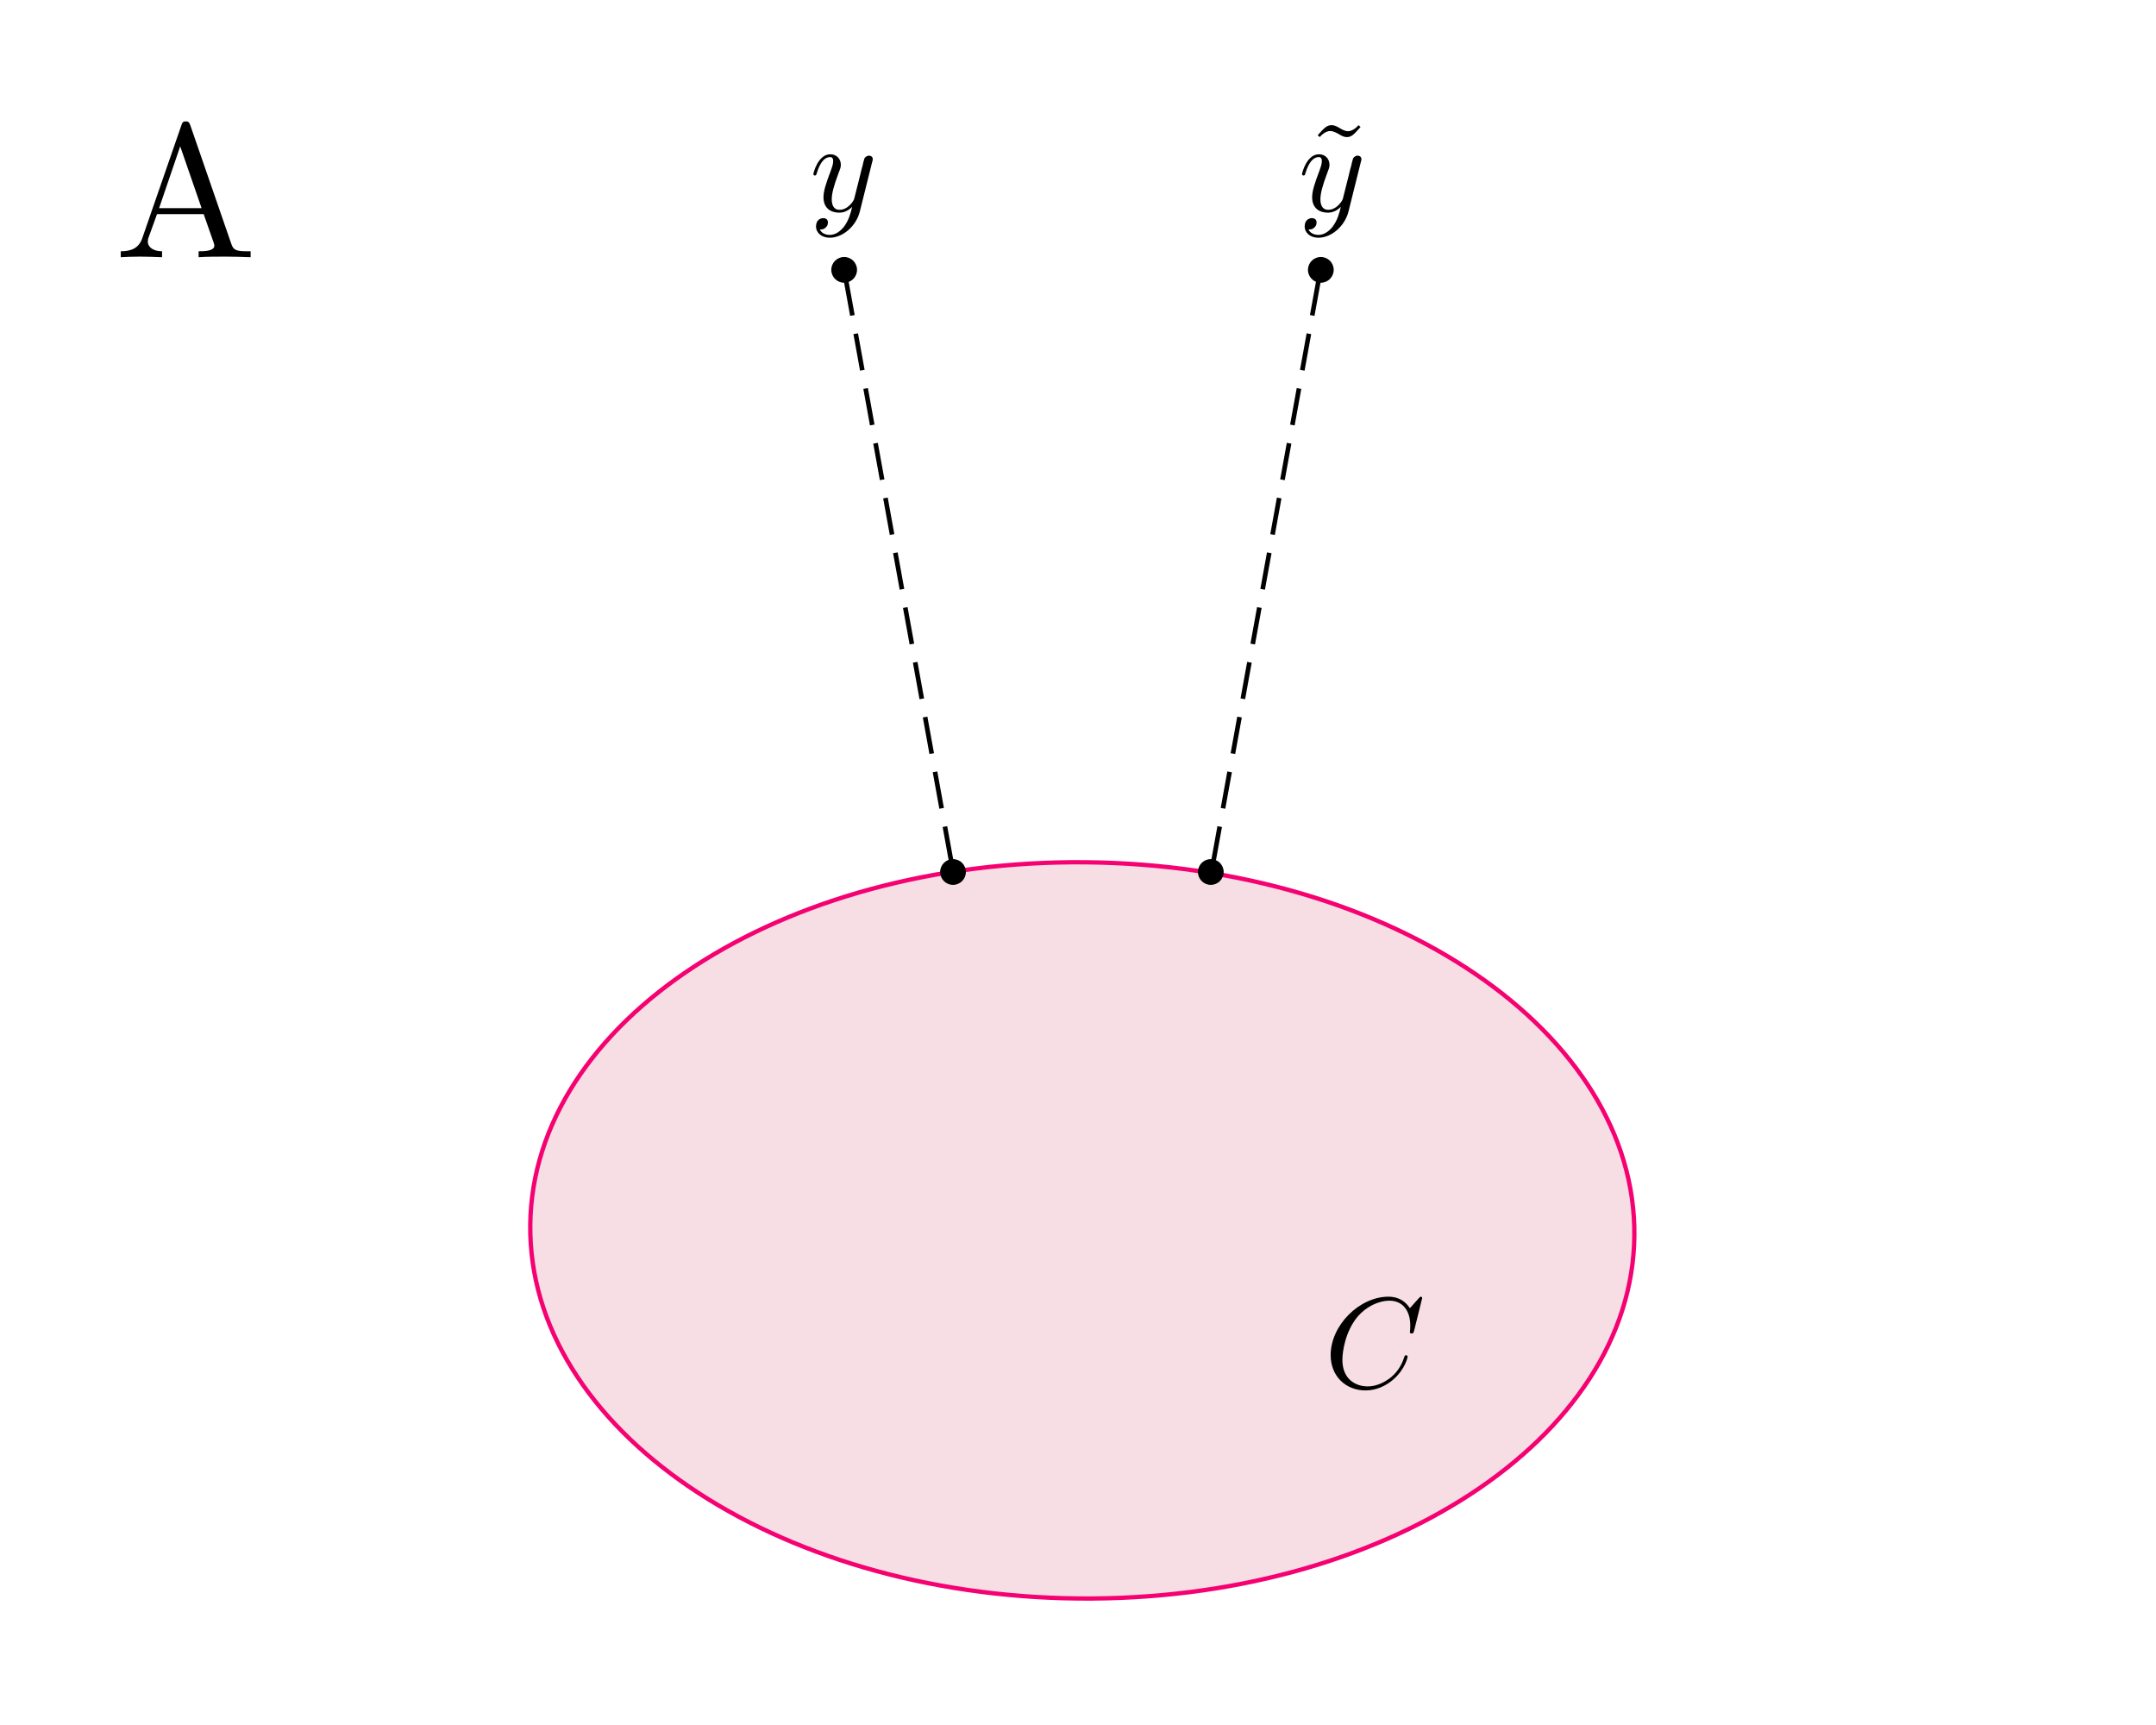 <?xml version="1.0" encoding="UTF-8" standalone="no"?>
<!-- Created with Inkscape (http://www.inkscape.org/) -->

<svg
   width="100mm"
   height="80mm"
   viewBox="0 0 100 80"
   version="1.1"
   id="svg85723"
   sodipodi:docname="convex-fixed.svg"
   inkscape:version="1.3.2 (091e20e, 2023-11-25)"
   xmlns:inkscape="http://www.inkscape.org/namespaces/inkscape"
   xmlns:sodipodi="http://sodipodi.sourceforge.net/DTD/sodipodi-0.dtd"
   xmlns="http://www.w3.org/2000/svg"
   xmlns:svg="http://www.w3.org/2000/svg"
   xmlns:ns1="http://www.iki.fi/pav/software/textext/">
  <sodipodi:namedview
     id="namedview1"
     pagecolor="#ffffff"
     bordercolor="#000000"
     borderopacity="0.25"
     inkscape:showpageshadow="2"
     inkscape:pageopacity="0.0"
     inkscape:pagecheckerboard="0"
     inkscape:deskcolor="#d1d1d1"
     inkscape:document-units="mm"
     inkscape:zoom="1.2567708"
     inkscape:cx="149.19188"
     inkscape:cy="178.23457"
     inkscape:window-width="1456"
     inkscape:window-height="911"
     inkscape:window-x="146"
     inkscape:window-y="141"
     inkscape:window-maximized="0"
     inkscape:current-layer="svg85723" />
  <defs
     id="defs85720">
    <g
       id="g84182">
      <symbol
         overflow="visible"
         id="symbol84176">
        <path
           style="stroke:none;stroke-width:0"
           d=""
           id="path84174" />
      </symbol>
      <symbol
         overflow="visible"
         id="symbol84180">
        <path
           style="stroke:none;stroke-width:0"
           d="m 7.578,-6.922 c 0,-0.031 -0.016,-0.109 -0.109,-0.109 -0.031,0 -0.047,0.016 -0.156,0.125 L 6.625,-6.141 C 6.531,-6.281 6.078,-7.031 4.969,-7.031 2.734,-7.031 0.5,-4.828 0.5,-2.516 0.5,-0.875 1.672,0.219 3.203,0.219 c 0.859,0 1.625,-0.391 2.156,-0.859 0.922,-0.812 1.094,-1.719 1.094,-1.75 C 6.453,-2.5 6.344,-2.5 6.328,-2.5 c -0.062,0 -0.109,0.031 -0.125,0.109 -0.094,0.281 -0.328,1 -1.016,1.578 -0.688,0.547 -1.312,0.719 -1.828,0.719 -0.891,0 -1.953,-0.516 -1.953,-2.062 0,-0.578 0.203,-2.188 1.203,-3.359 0.609,-0.703 1.547,-1.203 2.438,-1.203 1.016,0 1.609,0.766 1.609,1.922 0,0.406 -0.031,0.406 -0.031,0.516 0,0.094 0.109,0.094 0.141,0.094 0.125,0 0.125,-0.016 0.188,-0.203 z m 0,0"
           id="path84178" />
      </symbol>
    </g>
    <g
       id="g84528">
      <symbol
         overflow="visible"
         id="symbol84522">
        <path
           style="stroke:none;stroke-width:0"
           d=""
           id="path84520" />
      </symbol>
      <symbol
         overflow="visible"
         id="symbol84526">
        <path
           style="stroke:none;stroke-width:0"
           d="m 4.844,-3.797 c 0.047,-0.141 0.047,-0.156 0.047,-0.234 0,-0.172 -0.141,-0.266 -0.297,-0.266 -0.094,0 -0.25,0.062 -0.344,0.203 -0.016,0.062 -0.109,0.359 -0.141,0.547 -0.078,0.25 -0.141,0.531 -0.203,0.797 l -0.453,1.797 c -0.031,0.141 -0.469,0.844 -1.125,0.844 -0.5,0 -0.609,-0.438 -0.609,-0.812 C 1.719,-1.375 1.891,-2 2.219,-2.875 2.375,-3.281 2.422,-3.391 2.422,-3.594 c 0,-0.438 -0.312,-0.812 -0.812,-0.812 -0.953,0 -1.312,1.453 -1.312,1.531 0,0.109 0.094,0.109 0.109,0.109 0.109,0 0.109,-0.031 0.156,-0.188 0.281,-0.938 0.672,-1.234 1.016,-1.234 0.078,0 0.25,0 0.25,0.312 0,0.25 -0.109,0.516 -0.172,0.703 -0.406,1.062 -0.578,1.625 -0.578,2.094 0,0.891 0.625,1.188 1.219,1.188 0.391,0 0.719,-0.172 1,-0.453 -0.125,0.516 -0.25,1.016 -0.641,1.547 -0.266,0.328 -0.641,0.625 -1.094,0.625 -0.141,0 -0.594,-0.031 -0.766,-0.422 0.156,0 0.297,0 0.422,-0.125 C 1.328,1.203 1.422,1.062 1.422,0.875 1.422,0.562 1.156,0.531 1.062,0.531 0.828,0.531 0.5,0.688 0.5,1.172 c 0,0.5 0.438,0.875 1.062,0.875 1.016,0 2.047,-0.906 2.328,-2.031 z m 0,0"
           id="path84524" />
      </symbol>
    </g>
    <g
       id="g84687">
      <symbol
         overflow="visible"
         id="symbol84673">
        <path
           style="stroke:none;stroke-width:0"
           d=""
           id="path84671" />
      </symbol>
      <symbol
         overflow="visible"
         id="symbol84677">
        <path
           style="stroke:none;stroke-width:0"
           d="M 4.141,-6.516 3.984,-6.656 c 0,0 -0.375,0.469 -0.812,0.469 -0.234,0 -0.484,-0.141 -0.656,-0.25 C 2.25,-6.594 2.078,-6.656 1.906,-6.656 c -0.375,0 -0.578,0.219 -1.078,0.781 l 0.156,0.141 c 0,0 0.375,-0.469 0.812,-0.469 0.234,0 0.484,0.141 0.656,0.234 0.266,0.172 0.453,0.234 0.625,0.234 0.375,0 0.562,-0.219 1.062,-0.781 z m 0,0"
           id="path84675" />
      </symbol>
      <symbol
         overflow="visible"
         id="symbol84681">
        <path
           style="stroke:none;stroke-width:0"
           d=""
           id="path84679" />
      </symbol>
      <symbol
         overflow="visible"
         id="symbol84685">
        <path
           style="stroke:none;stroke-width:0"
           d="m 4.844,-3.797 c 0.047,-0.141 0.047,-0.156 0.047,-0.234 0,-0.172 -0.141,-0.266 -0.297,-0.266 -0.094,0 -0.25,0.062 -0.344,0.203 -0.016,0.062 -0.109,0.359 -0.141,0.547 -0.078,0.25 -0.141,0.531 -0.203,0.797 l -0.453,1.797 c -0.031,0.141 -0.469,0.844 -1.125,0.844 -0.5,0 -0.609,-0.438 -0.609,-0.812 C 1.719,-1.375 1.891,-2 2.219,-2.875 2.375,-3.281 2.422,-3.391 2.422,-3.594 c 0,-0.438 -0.312,-0.812 -0.812,-0.812 -0.953,0 -1.312,1.453 -1.312,1.531 0,0.109 0.094,0.109 0.109,0.109 0.109,0 0.109,-0.031 0.156,-0.188 0.281,-0.938 0.672,-1.234 1.016,-1.234 0.078,0 0.25,0 0.25,0.312 0,0.25 -0.109,0.516 -0.172,0.703 -0.406,1.062 -0.578,1.625 -0.578,2.094 0,0.891 0.625,1.188 1.219,1.188 0.391,0 0.719,-0.172 1,-0.453 -0.125,0.516 -0.25,1.016 -0.641,1.547 -0.266,0.328 -0.641,0.625 -1.094,0.625 -0.141,0 -0.594,-0.031 -0.766,-0.422 0.156,0 0.297,0 0.422,-0.125 C 1.328,1.203 1.422,1.062 1.422,0.875 1.422,0.562 1.156,0.531 1.062,0.531 0.828,0.531 0.5,0.688 0.5,1.172 c 0,0.5 0.438,0.875 1.062,0.875 1.016,0 2.047,-0.906 2.328,-2.031 z m 0,0"
           id="path84683" />
      </symbol>
    </g>
    <g
       id="id-67b00742-b71c-4ba5-be60-309b6b182fd3">
      <symbol
         overflow="visible"
         id="id-1d1e71a5-eb8d-4e5c-9df2-217b7df07612">
        <path
           style="stroke:none;stroke-width:0"
           d=""
           id="id-eafa4b01-1d53-44b8-8fb1-fe808368afff" />
      </symbol>
      <symbol
         overflow="visible"
         id="id-d23030d0-0201-425a-8f2a-51f0d6945e23">
        <path
           style="stroke:none;stroke-width:0"
           d="M 4.141,-6.516 3.984,-6.656 c 0,0 -0.375,0.469 -0.812,0.469 -0.234,0 -0.484,-0.141 -0.656,-0.25 C 2.25,-6.594 2.078,-6.656 1.906,-6.656 c -0.375,0 -0.578,0.219 -1.078,0.781 l 0.156,0.141 c 0,0 0.375,-0.469 0.812,-0.469 0.234,0 0.484,0.141 0.656,0.234 0.266,0.172 0.453,0.234 0.625,0.234 0.375,0 0.562,-0.219 1.062,-0.781 z m 0,0"
           id="id-6527ada2-c57a-4c99-8706-3f6c95ae15ba" />
      </symbol>
      <symbol
         overflow="visible"
         id="id-446d1298-22a8-42b3-80d5-fe6d11ca8310">
        <path
           style="stroke:none;stroke-width:0"
           d=""
           id="id-847cfb0f-2ccf-466d-803d-3ced0780f772" />
      </symbol>
      <symbol
         overflow="visible"
         id="id-3aabbe92-89a9-4466-9745-129dc15b9a73">
        <path
           style="stroke:none;stroke-width:0"
           d="m 4.844,-3.797 c 0.047,-0.141 0.047,-0.156 0.047,-0.234 0,-0.172 -0.141,-0.266 -0.297,-0.266 -0.094,0 -0.25,0.062 -0.344,0.203 -0.016,0.062 -0.109,0.359 -0.141,0.547 -0.078,0.25 -0.141,0.531 -0.203,0.797 l -0.453,1.797 c -0.031,0.141 -0.469,0.844 -1.125,0.844 -0.5,0 -0.609,-0.438 -0.609,-0.812 C 1.719,-1.375 1.891,-2 2.219,-2.875 2.375,-3.281 2.422,-3.391 2.422,-3.594 c 0,-0.438 -0.312,-0.812 -0.812,-0.812 -0.953,0 -1.312,1.453 -1.312,1.531 0,0.109 0.094,0.109 0.109,0.109 0.109,0 0.109,-0.031 0.156,-0.188 0.281,-0.938 0.672,-1.234 1.016,-1.234 0.078,0 0.25,0 0.25,0.312 0,0.25 -0.109,0.516 -0.172,0.703 -0.406,1.062 -0.578,1.625 -0.578,2.094 0,0.891 0.625,1.188 1.219,1.188 0.391,0 0.719,-0.172 1,-0.453 -0.125,0.516 -0.25,1.016 -0.641,1.547 -0.266,0.328 -0.641,0.625 -1.094,0.625 -0.141,0 -0.594,-0.031 -0.766,-0.422 0.156,0 0.297,0 0.422,-0.125 C 1.328,1.203 1.422,1.062 1.422,0.875 1.422,0.562 1.156,0.531 1.062,0.531 0.828,0.531 0.5,0.688 0.5,1.172 c 0,0.5 0.438,0.875 1.062,0.875 1.016,0 2.047,-0.906 2.328,-2.031 z m 0,0"
           id="id-069eab5a-5a84-45df-9536-39e888809cab" />
      </symbol>
    </g>
    <g
       id="g2785">
      <symbol
         overflow="visible"
         id="symbol2779">
        <path
           style="stroke:none;stroke-width:0"
           d=""
           id="path2777" />
      </symbol>
      <symbol
         overflow="visible"
         id="symbol2783">
        <path
           style="stroke:none;stroke-width:0"
           d="m 4.844,-3.797 c 0.047,-0.141 0.047,-0.156 0.047,-0.234 0,-0.172 -0.141,-0.266 -0.297,-0.266 -0.094,0 -0.25,0.062 -0.344,0.203 -0.016,0.062 -0.109,0.359 -0.141,0.547 -0.078,0.25 -0.141,0.531 -0.203,0.797 l -0.453,1.797 c -0.031,0.141 -0.469,0.844 -1.125,0.844 -0.5,0 -0.609,-0.438 -0.609,-0.812 C 1.719,-1.375 1.891,-2 2.219,-2.875 2.375,-3.281 2.422,-3.391 2.422,-3.594 c 0,-0.438 -0.312,-0.812 -0.812,-0.812 -0.953,0 -1.312,1.453 -1.312,1.531 0,0.109 0.094,0.109 0.109,0.109 0.109,0 0.109,-0.031 0.156,-0.188 0.281,-0.938 0.672,-1.234 1.016,-1.234 0.078,0 0.25,0 0.25,0.312 0,0.25 -0.109,0.516 -0.172,0.703 -0.406,1.062 -0.578,1.625 -0.578,2.094 0,0.891 0.625,1.188 1.219,1.188 0.391,0 0.719,-0.172 1,-0.453 -0.125,0.516 -0.25,1.016 -0.641,1.547 -0.266,0.328 -0.641,0.625 -1.094,0.625 -0.141,0 -0.594,-0.031 -0.766,-0.422 0.156,0 0.297,0 0.422,-0.125 C 1.328,1.203 1.422,1.062 1.422,0.875 1.422,0.562 1.156,0.531 1.062,0.531 0.828,0.531 0.5,0.688 0.5,1.172 c 0,0.5 0.438,0.875 1.062,0.875 1.016,0 2.047,-0.906 2.328,-2.031 z m 0,0"
           id="path2781" />
      </symbol>
    </g>
    <g
       id="id-afb5e2a3-ad0b-4968-b15f-b22699d70a5f">
      <symbol
         overflow="visible"
         id="id-1e419f38-603e-41f6-a453-56ef3993687b">
        <path
           style="stroke:none;stroke-width:0"
           d=""
           id="id-8822fa3c-2c59-4f19-afd1-f031d258a589" />
      </symbol>
      <symbol
         overflow="visible"
         id="id-18e11c22-7d0c-4eb0-a027-f6721a4d290d">
        <path
           style="stroke:none;stroke-width:0"
           d="m 7.578,-6.922 c 0,-0.031 -0.016,-0.109 -0.109,-0.109 -0.031,0 -0.047,0.016 -0.156,0.125 L 6.625,-6.141 C 6.531,-6.281 6.078,-7.031 4.969,-7.031 2.734,-7.031 0.5,-4.828 0.5,-2.516 0.5,-0.875 1.672,0.219 3.203,0.219 c 0.859,0 1.625,-0.391 2.156,-0.859 0.922,-0.812 1.094,-1.719 1.094,-1.75 C 6.453,-2.5 6.344,-2.5 6.328,-2.5 c -0.062,0 -0.109,0.031 -0.125,0.109 -0.094,0.281 -0.328,1 -1.016,1.578 -0.688,0.547 -1.312,0.719 -1.828,0.719 -0.891,0 -1.953,-0.516 -1.953,-2.062 0,-0.578 0.203,-2.188 1.203,-3.359 0.609,-0.703 1.547,-1.203 2.438,-1.203 1.016,0 1.609,0.766 1.609,1.922 0,0.406 -0.031,0.406 -0.031,0.516 0,0.094 0.109,0.094 0.141,0.094 0.125,0 0.125,-0.016 0.188,-0.203 z m 0,0"
           id="id-5f3f2a23-2424-47c9-8d6d-71c01618a19b" />
      </symbol>
    </g>
    <defs
       id="id-492c80dd-366e-494c-b10c-dcd406c582a6">
      <g
         id="g1142">
        <symbol
           overflow="visible"
           id="symbol1136">
          <path
             style="stroke:none;stroke-width:0"
             d=""
             id="path1134" />
        </symbol>
        <symbol
           overflow="visible"
           id="symbol1140">
          <path
             style="stroke:none;stroke-width:0"
             d="m 7.578,-6.922 c 0,-0.031 -0.016,-0.109 -0.109,-0.109 -0.031,0 -0.047,0.016 -0.156,0.125 L 6.625,-6.141 C 6.531,-6.281 6.078,-7.031 4.969,-7.031 2.734,-7.031 0.5,-4.828 0.5,-2.516 0.5,-0.875 1.672,0.219 3.203,0.219 c 0.859,0 1.625,-0.391 2.156,-0.859 0.922,-0.812 1.094,-1.719 1.094,-1.75 C 6.453,-2.5 6.344,-2.5 6.328,-2.5 c -0.062,0 -0.109,0.031 -0.125,0.109 -0.094,0.281 -0.328,1 -1.016,1.578 -0.688,0.547 -1.312,0.719 -1.828,0.719 -0.891,0 -1.953,-0.516 -1.953,-2.062 0,-0.578 0.203,-2.188 1.203,-3.359 0.609,-0.703 1.547,-1.203 2.438,-1.203 1.016,0 1.609,0.766 1.609,1.922 0,0.406 -0.031,0.406 -0.031,0.516 0,0.094 0.109,0.094 0.141,0.094 0.125,0 0.125,-0.016 0.188,-0.203 z m 0,0"
             id="path1138" />
        </symbol>
      </g>
    </defs>
    <defs
       id="id-51e35d73-5c97-4ae5-9324-0c797a14fa3a">
      <g
         id="g1107">
        <symbol
           overflow="visible"
           id="symbol1093">
          <path
             style="stroke:none;stroke-width:0"
             d=""
             id="path1091" />
        </symbol>
        <symbol
           overflow="visible"
           id="symbol1097">
          <path
             style="stroke:none;stroke-width:0"
             d="M 4.141,-6.516 3.984,-6.656 c 0,0 -0.375,0.469 -0.812,0.469 -0.234,0 -0.484,-0.141 -0.656,-0.25 C 2.25,-6.594 2.078,-6.656 1.906,-6.656 c -0.375,0 -0.578,0.219 -1.078,0.781 l 0.156,0.141 c 0,0 0.375,-0.469 0.812,-0.469 0.234,0 0.484,0.141 0.656,0.234 0.266,0.172 0.453,0.234 0.625,0.234 0.375,0 0.562,-0.219 1.062,-0.781 z m 0,0"
             id="path1095" />
        </symbol>
        <symbol
           overflow="visible"
           id="symbol1101">
          <path
             style="stroke:none;stroke-width:0"
             d=""
             id="path1099" />
        </symbol>
        <symbol
           overflow="visible"
           id="symbol1105">
          <path
             style="stroke:none;stroke-width:0"
             d="m 4.844,-3.797 c 0.047,-0.141 0.047,-0.156 0.047,-0.234 0,-0.172 -0.141,-0.266 -0.297,-0.266 -0.094,0 -0.25,0.062 -0.344,0.203 -0.016,0.062 -0.109,0.359 -0.141,0.547 -0.078,0.25 -0.141,0.531 -0.203,0.797 l -0.453,1.797 c -0.031,0.141 -0.469,0.844 -1.125,0.844 -0.5,0 -0.609,-0.438 -0.609,-0.812 C 1.719,-1.375 1.891,-2 2.219,-2.875 2.375,-3.281 2.422,-3.391 2.422,-3.594 c 0,-0.438 -0.312,-0.812 -0.812,-0.812 -0.953,0 -1.312,1.453 -1.312,1.531 0,0.109 0.094,0.109 0.109,0.109 0.109,0 0.109,-0.031 0.156,-0.188 0.281,-0.938 0.672,-1.234 1.016,-1.234 0.078,0 0.25,0 0.25,0.312 0,0.25 -0.109,0.516 -0.172,0.703 -0.406,1.062 -0.578,1.625 -0.578,2.094 0,0.891 0.625,1.188 1.219,1.188 0.391,0 0.719,-0.172 1,-0.453 -0.125,0.516 -0.25,1.016 -0.641,1.547 -0.266,0.328 -0.641,0.625 -1.094,0.625 -0.141,0 -0.594,-0.031 -0.766,-0.422 0.156,0 0.297,0 0.422,-0.125 C 1.328,1.203 1.422,1.062 1.422,0.875 1.422,0.562 1.156,0.531 1.062,0.531 0.828,0.531 0.5,0.688 0.5,1.172 c 0,0.5 0.438,0.875 1.062,0.875 1.016,0 2.047,-0.906 2.328,-2.031 z m 0,0"
             id="path1103" />
        </symbol>
      </g>
    </defs>
    <defs
       id="id-66669117-aada-4b1b-92ad-d5e435e4bf83-6">
      <g
         id="g1126">
        <symbol
           overflow="visible"
           id="symbol1120">
          <path
             style="stroke:none;stroke-width:0"
             d=""
             id="path1118" />
        </symbol>
        <symbol
           overflow="visible"
           id="symbol1124">
          <path
             style="stroke:none;stroke-width:0"
             d="m 4.844,-3.797 c 0.047,-0.141 0.047,-0.156 0.047,-0.234 0,-0.172 -0.141,-0.266 -0.297,-0.266 -0.094,0 -0.25,0.062 -0.344,0.203 -0.016,0.062 -0.109,0.359 -0.141,0.547 -0.078,0.25 -0.141,0.531 -0.203,0.797 l -0.453,1.797 c -0.031,0.141 -0.469,0.844 -1.125,0.844 -0.5,0 -0.609,-0.438 -0.609,-0.812 C 1.719,-1.375 1.891,-2 2.219,-2.875 2.375,-3.281 2.422,-3.391 2.422,-3.594 c 0,-0.438 -0.312,-0.812 -0.812,-0.812 -0.953,0 -1.312,1.453 -1.312,1.531 0,0.109 0.094,0.109 0.109,0.109 0.109,0 0.109,-0.031 0.156,-0.188 0.281,-0.938 0.672,-1.234 1.016,-1.234 0.078,0 0.25,0 0.25,0.312 0,0.25 -0.109,0.516 -0.172,0.703 -0.406,1.062 -0.578,1.625 -0.578,2.094 0,0.891 0.625,1.188 1.219,1.188 0.391,0 0.719,-0.172 1,-0.453 -0.125,0.516 -0.25,1.016 -0.641,1.547 -0.266,0.328 -0.641,0.625 -1.094,0.625 -0.141,0 -0.594,-0.031 -0.766,-0.422 0.156,0 0.297,0 0.422,-0.125 C 1.328,1.203 1.422,1.062 1.422,0.875 1.422,0.562 1.156,0.531 1.062,0.531 0.828,0.531 0.5,0.688 0.5,1.172 c 0,0.5 0.438,0.875 1.062,0.875 1.016,0 2.047,-0.906 2.328,-2.031 z m 0,0"
             id="path1122" />
        </symbol>
      </g>
    </defs>
  </defs>
  <rect
     style="fill:#ffffff;stroke-width:0.358;stroke-opacity:0.729"
     id="rect1"
     width="100"
     height="80"
     x="0"
     y="0" />
  <g
     id="g2595"
     transform="translate(0.2)">
    <g
       id="g2580">
      <g
         id="g2566">
        <path
           d="m 75.605,57.317 v 0 c 0.1,-9.429 -11.282,-17.186 -25.423,-17.327 -14.141,-0.141 -25.687,7.388 -25.787,16.817 -0.1,9.429 11.282,17.186 25.423,17.326 14.141,0.141 25.687,-7.388 25.787,-16.816 z"
           style="fill:#d75f7e;fill-opacity:0.21;stroke:#f50072;stroke-width:0.2;stroke-linecap:butt;stroke-linejoin:miter;stroke-miterlimit:10;stroke-dasharray:none;stroke-opacity:0.996"
           id="path81598-3" />
        <path
           d="m 39.03,12.937 4.987,27.547"
           style="fill:none;stroke:#000000;stroke-width:0.215;stroke-linecap:butt;stroke-linejoin:miter;stroke-miterlimit:10;stroke-dasharray:1.721, 0.86;stroke-dashoffset:0;stroke-opacity:1"
           id="path81594-6" />
        <path
           d="m 60.97,12.937 -4.987,27.547"
           style="fill:none;stroke:#000000;stroke-width:0.215;stroke-linecap:butt;stroke-linejoin:miter;stroke-miterlimit:10;stroke-dasharray:1.721, 0.86;stroke-dashoffset:0;stroke-opacity:1"
           id="path81596-7" />
        <path
           style="color:#000000;fill:#000000;stroke-width:0.6;-inkscape-stroke:none"
           d="m 62.905,5.888 -0.094,-0.084 c 0,0 -0.225,0.281 -0.487,0.281 -0.141,0 -0.29,-0.084 -0.394,-0.15 -0.159,-0.094 -0.262,-0.131 -0.365,-0.131 -0.225,0 -0.347,0.131 -0.647,0.469 l 0.094,0.084 c 0,0 0.225,-0.281 0.487,-0.281 0.141,0 0.29,0.084 0.394,0.141 0.159,0.103 0.272,0.141 0.375,0.141 0.225,0 0.337,-0.131 0.637,-0.469 z m 0,0"
           id="id-0bc2ceb4-bdf5-4717-9f73-6c0307a72fba" />
        <path
           style="color:#000000;fill:#000000;stroke-width:0.6;-inkscape-stroke:none"
           d="m 62.917,7.518 c 0.028,-0.084 0.028,-0.094 0.028,-0.141 0,-0.103 -0.084,-0.159 -0.178,-0.159 -0.056,0 -0.15,0.037 -0.206,0.122 -0.009,0.037 -0.066,0.216 -0.084,0.328 -0.047,0.15 -0.084,0.319 -0.122,0.478 l -0.272,1.078 c -0.019,0.084 -0.281,0.506 -0.675,0.506 -0.3,0 -0.365,-0.262 -0.365,-0.487 0,-0.272 0.103,-0.647 0.3,-1.171 0.094,-0.244 0.122,-0.309 0.122,-0.431 0,-0.262 -0.187,-0.487 -0.487,-0.487 -0.572,0 -0.787,0.871 -0.787,0.918 0,0.066 0.056,0.066 0.066,0.066 0.066,0 0.066,-0.019 0.094,-0.112 0.169,-0.562 0.403,-0.74 0.609,-0.74 0.047,0 0.15,0 0.15,0.187 0,0.15 -0.066,0.309 -0.103,0.422 -0.244,0.637 -0.347,0.975 -0.347,1.256 0,0.534 0.375,0.712 0.731,0.712 0.234,0 0.431,-0.103 0.6,-0.272 -0.075,0.309 -0.15,0.609 -0.384,0.928 -0.159,0.197 -0.384,0.375 -0.656,0.375 -0.084,0 -0.356,-0.019 -0.459,-0.253 0.094,0 0.178,0 0.253,-0.075 0.066,-0.047 0.122,-0.131 0.122,-0.244 0,-0.187 -0.159,-0.206 -0.216,-0.206 -0.141,0 -0.337,0.094 -0.337,0.384 0,0.3 0.262,0.525 0.637,0.525 0.609,0 1.228,-0.543 1.396,-1.218 z m 0,0"
           id="id-973737b3-1f48-49cf-91e0-fd5c99c32115" />
        <path
           style="color:#000000;fill:#000000;stroke-width:0.6;-inkscape-stroke:none"
           d="m 40.252,7.518 c 0.028,-0.084 0.028,-0.094 0.028,-0.141 0,-0.103 -0.084,-0.159 -0.178,-0.159 -0.056,0 -0.15,0.037 -0.206,0.122 -0.009,0.037 -0.066,0.216 -0.084,0.328 -0.047,0.15 -0.084,0.319 -0.122,0.478 l -0.272,1.078 c -0.019,0.084 -0.281,0.506 -0.675,0.506 -0.3,0 -0.365,-0.262 -0.365,-0.487 0,-0.272 0.103,-0.647 0.3,-1.171 0.094,-0.244 0.122,-0.309 0.122,-0.431 0,-0.262 -0.187,-0.487 -0.487,-0.487 -0.572,0 -0.787,0.871 -0.787,0.918 0,0.066 0.056,0.066 0.066,0.066 0.066,0 0.066,-0.019 0.094,-0.112 0.169,-0.562 0.403,-0.74 0.609,-0.74 0.047,0 0.15,0 0.15,0.187 0,0.15 -0.066,0.309 -0.103,0.422 -0.244,0.637 -0.347,0.975 -0.347,1.256 0,0.534 0.375,0.712 0.731,0.712 0.234,0 0.431,-0.103 0.6,-0.272 -0.075,0.309 -0.15,0.609 -0.384,0.928 -0.159,0.197 -0.384,0.375 -0.656,0.375 -0.084,0 -0.356,-0.019 -0.459,-0.253 0.094,0 0.178,0 0.253,-0.075 0.066,-0.047 0.122,-0.131 0.122,-0.244 0,-0.187 -0.159,-0.206 -0.216,-0.206 -0.141,0 -0.337,0.094 -0.337,0.384 0,0.3 0.262,0.525 0.637,0.525 0.609,0 1.228,-0.543 1.396,-1.218 z m 0,0"
           id="id-9117bf6c-ea02-456a-ae7b-e0929144e946-2" />
        <path
           style="color:#000000;fill:#000000;stroke-width:0.6;-inkscape-stroke:none"
           d="m 65.764,60.202 c 0,-0.019 -0.009,-0.066 -0.066,-0.066 -0.019,0 -0.028,0.009 -0.094,0.075 l -0.412,0.459 c -0.056,-0.084 -0.328,-0.534 -0.993,-0.534 -1.34,0 -2.68,1.321 -2.68,2.708 0,0.984 0.703,1.64 1.621,1.64 0.515,0 0.975,-0.234 1.293,-0.515 0.553,-0.487 0.656,-1.031 0.656,-1.05 0,-0.066 -0.066,-0.066 -0.075,-0.066 -0.037,0 -0.066,0.019 -0.075,0.066 -0.056,0.169 -0.197,0.6 -0.609,0.946 -0.412,0.328 -0.787,0.431 -1.096,0.431 -0.534,0 -1.171,-0.309 -1.171,-1.237 0,-0.347 0.122,-1.312 0.722,-2.015 0.365,-0.422 0.928,-0.722 1.462,-0.722 0.609,0 0.965,0.459 0.965,1.153 0,0.244 -0.019,0.244 -0.019,0.309 0,0.056 0.066,0.056 0.084,0.056 0.075,0 0.075,-0.009 0.112,-0.122 z m 0,0"
           id="id-7ae0a1e8-1a76-484b-9bab-9f01a80a821a" />
        <circle
           id="path80904-3"
           style="fill:#000000;stroke:none;stroke-width:0.398"
           cx="38.954"
           cy="12.515"
           r="0.597" />
        <circle
           id="path80904-6"
           style="fill:#000000;stroke:none;stroke-width:0.398"
           cx="61.063"
           cy="12.515"
           r="0.597" />
        <circle
           id="path80904-06"
           style="fill:#000000;stroke:none;stroke-width:0.398"
           cx="55.96"
           cy="40.44"
           r="0.597" />
        <circle
           id="path80904-2"
           style="fill:#000000;stroke:none;stroke-width:0.398"
           cx="44.003"
           cy="40.44"
           r="0.597" />
      </g>
    </g>
  </g>
  <g
     transform="matrix(0.882 0 0 0.882 5.602 5.63)"
     ns1:version="1.10.2"
     ns1:texconverter="pdflatex"
     ns1:pdfconverter="inkscape"
     ns1:text="A"
     ns1:preamble="/Users/markolalovic/Library/Application Support/org.inkscape.Inkscape/config/inkscape/extensions/textext/default_packages.tex"
     ns1:scale="2.5"
     ns1:alignment="middle center"
     ns1:stroke-to-path="0"
     ns1:inkscapeversion="1.3.2"
     id="g1153"
     ns1:jacobian_sqrt="0.881943">
    <defs
       id="id-58b3610e-9580-4a6f-ba03-88a2dee5d96a">
      <g
         id="id-84e5906c-813b-4190-9b59-55ec884f0e7d">
        <g
           id="id-26220317-8a3f-4e4a-aa4a-2adf27a0c056">
          <path
             d="m 3.969,-6.938 c -0.047,-0.125 -0.078,-0.203 -0.234,-0.203 -0.156,0 -0.188,0.062 -0.234,0.203 L 1.438,-0.984 C 1.25,-0.469 0.859,-0.312 0.312,-0.312 V 0 c 0.234,-0.016 0.672,-0.031 1.016,-0.031 0.312,0 0.828,0.016 1.156,0.031 v -0.312 c -0.5,0 -0.75,-0.25 -0.75,-0.5 0,-0.031 0.016,-0.141 0.016,-0.156 L 2.219,-2.266 H 4.672 L 5.203,-0.75 c 0.016,0.047 0.031,0.109 0.031,0.141 0,0.297 -0.562,0.297 -0.828,0.297 V 0 c 0.359,-0.031 1.062,-0.031 1.438,-0.031 0.422,0 0.891,0.016 1.297,0.031 V -0.312 H 6.969 C 6.375,-0.312 6.234,-0.375 6.125,-0.703 Z m -0.531,1.109 1.125,3.25 H 2.328 Z m 0,0"
             id="id-ace5cc20-9fc0-41a3-b4bc-71c42c9dc3cb" />
        </g>
      </g>
    </defs>
    <g
       fill="#000000"
       fill-opacity="1"
       id="id-9346714e-ad47-42d6-826e-e80d15fcfd1b"
       transform="translate(-149.025, -127.624)">
      <g
         transform="translate(148.712, 134.765)"
         id="g4810">
        <path
           d="m 3.969,-6.938 c -0.047,-0.125 -0.078,-0.203 -0.234,-0.203 -0.156,0 -0.188,0.062 -0.234,0.203 L 1.438,-0.984 C 1.25,-0.469 0.859,-0.312 0.312,-0.312 V 0 c 0.234,-0.016 0.672,-0.031 1.016,-0.031 0.312,0 0.828,0.016 1.156,0.031 v -0.312 c -0.5,0 -0.75,-0.25 -0.75,-0.5 0,-0.031 0.016,-0.141 0.016,-0.156 L 2.219,-2.266 H 4.672 L 5.203,-0.75 c 0.016,0.047 0.031,0.109 0.031,0.141 0,0.297 -0.562,0.297 -0.828,0.297 V 0 c 0.359,-0.031 1.062,-0.031 1.438,-0.031 0.422,0 0.891,0.016 1.297,0.031 V -0.312 H 6.969 C 6.375,-0.312 6.234,-0.375 6.125,-0.703 Z m -0.531,1.109 1.125,3.25 H 2.328 Z m 0,0"
           id="id-91837247-30b0-4984-808b-66664f23b213" />
      </g>
    </g>
  </g>
</svg>
